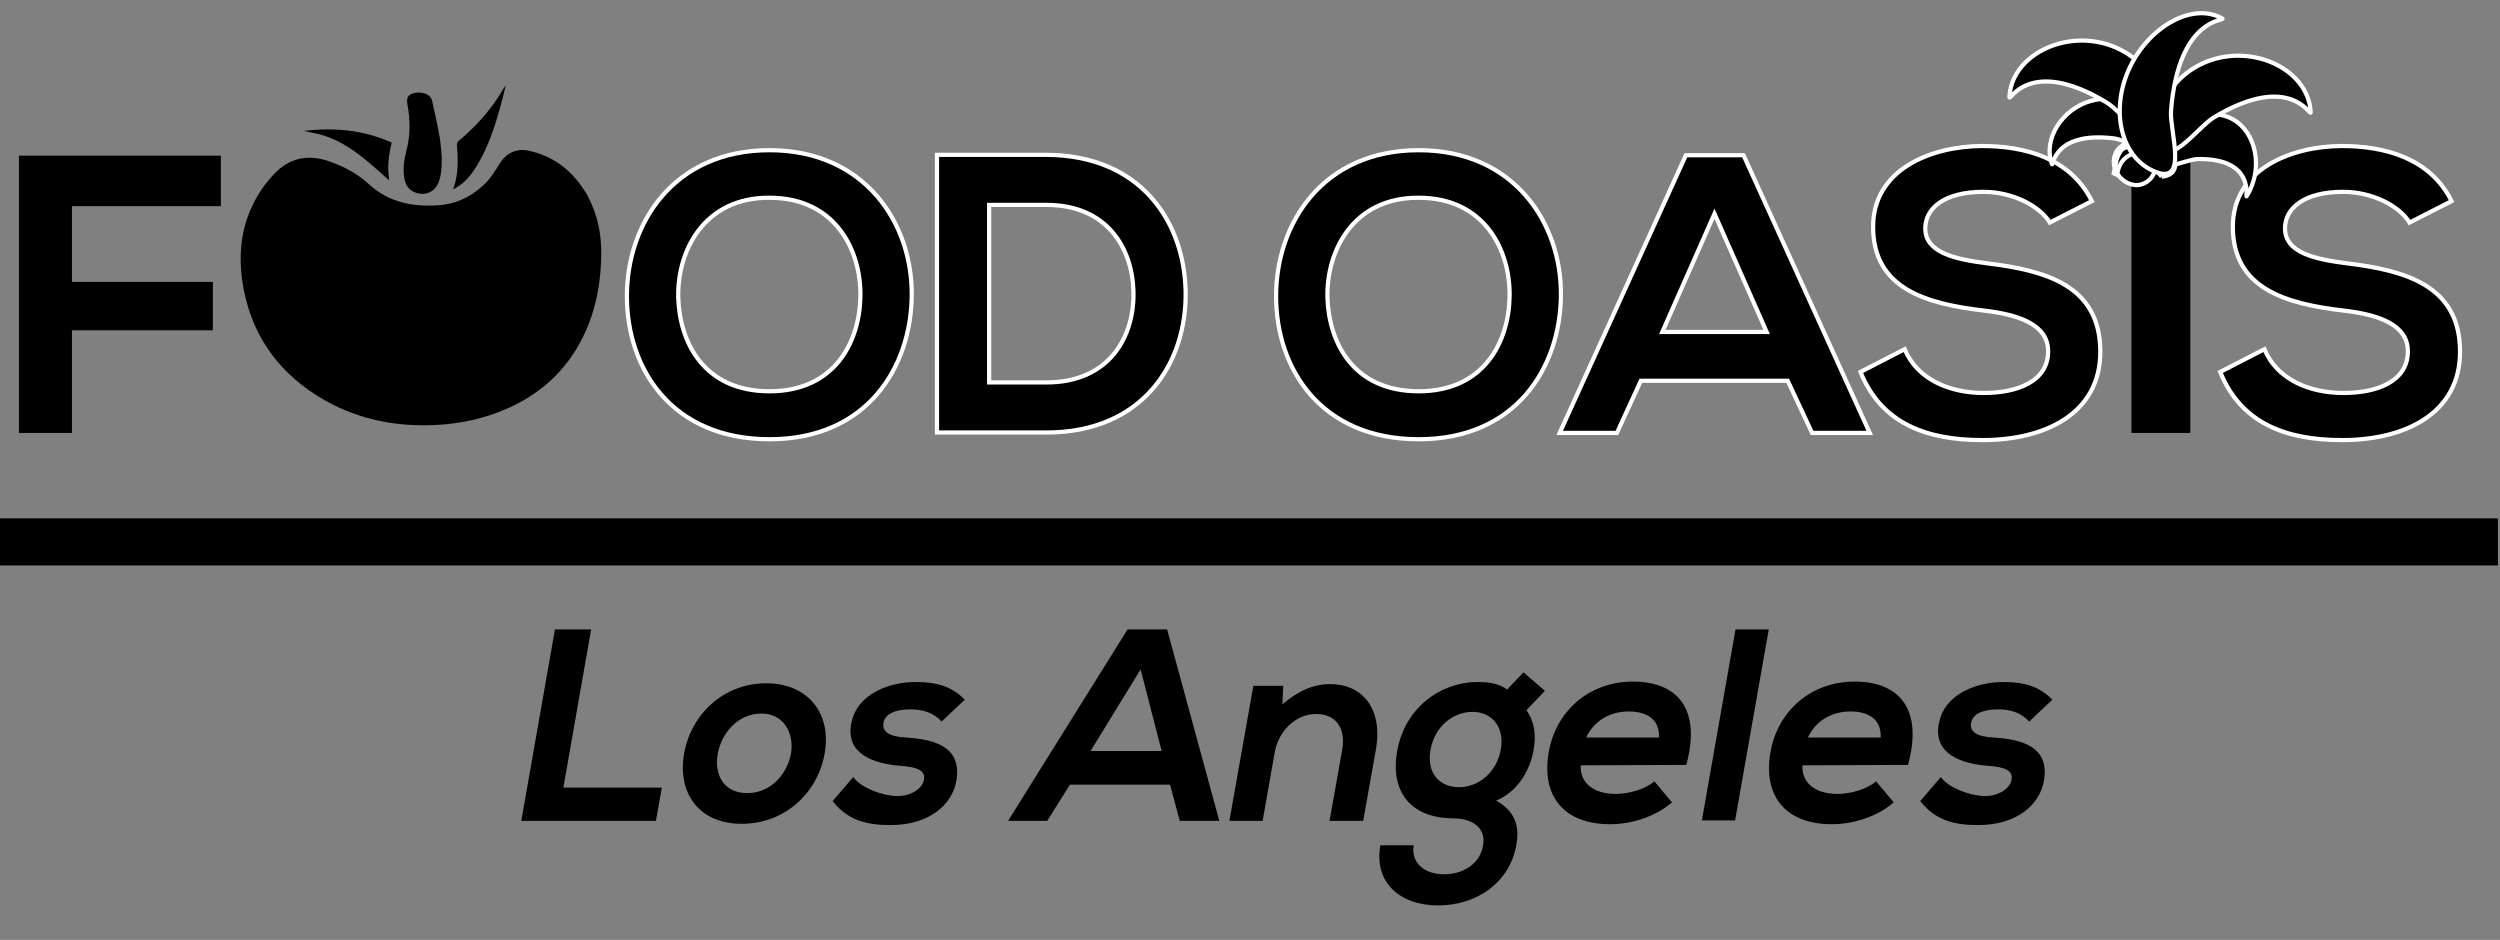 <?xml version="1.0" encoding="utf-8"?>
<!-- Generator: Adobe Illustrator 19.2.1, SVG Export Plug-In . SVG Version: 6.00 Build 0)  -->
<svg version="1.1" id="Layer_1" xmlns="http://www.w3.org/2000/svg" xmlns:xlink="http://www.w3.org/1999/xlink" x="0px" y="0px"
	 viewBox="0 0 594.2 223.4" style="enable-background:new 0 0 594.2 223.4;" xml:space="preserve">
<rect x="0" y="0" width="594.2" height="223.4" fill="#808080" stroke="none"/>
<style type="text/css">
	.st0{fill:#000000;}
	.st1{fill:none;stroke:#FFFFFF;stroke-miterlimit:10;}
	.st2{fill:none;}
	.st3{clip-path:url(#SVGID_2_);fill:#000000;}
	.st4{clip-path:url(#SVGID_4_);fill:none;stroke:#FFFFFF;stroke-miterlimit:10;}
	.st5{clip-path:url(#SVGID_6_);fill:#000000;}
	.st6{clip-path:url(#SVGID_8_);fill:none;stroke:#FFFFFF;stroke-miterlimit:10;}
	.st7{clip-path:url(#SVGID_10_);fill:#000000;}
	.st8{clip-path:url(#SVGID_12_);fill:none;stroke:#FFFFFF;stroke-miterlimit:10;}
	.st9{clip-path:url(#SVGID_14_);fill:#000000;}
	.st10{clip-path:url(#SVGID_16_);fill:none;stroke:#FFFFFF;stroke-miterlimit:10;}
	.st11{clip-path:url(#SVGID_18_);fill:#000000;}
	.st12{clip-path:url(#SVGID_20_);fill:none;stroke:#FFFFFF;stroke-miterlimit:10;}
	.st13{clip-path:url(#SVGID_22_);fill:#000000;}
	.st14{clip-path:url(#SVGID_24_);fill:none;stroke:#FFFFFF;stroke-miterlimit:10;}
	.st15{clip-path:url(#SVGID_26_);fill:#000000;}
	.st16{clip-path:url(#SVGID_28_);fill:none;stroke:#FFFFFF;stroke-miterlimit:10;}
	.st17{clip-path:url(#SVGID_30_);fill:#000000;}
	.st18{clip-path:url(#SVGID_32_);fill:none;stroke:#FFFFFF;stroke-miterlimit:10;}
	.st19{clip-path:url(#SVGID_34_);fill:#000000;}
	.st20{clip-path:url(#SVGID_36_);fill:none;stroke:#FFFFFF;stroke-miterlimit:10;}
	.st21{clip-path:url(#SVGID_38_);fill:#000000;}
	.st22{clip-path:url(#SVGID_40_);fill:none;stroke:#FFFFFF;stroke-miterlimit:10;}
</style>
<path id="XMLID_182_" class="st0" d="M142.9,60.6c-0.1,7.8-1.7,15.2-5.7,22c-3.9,6.6-9.5,11.3-16.4,14.4c-5.4,2.4-11.1,3.7-17,4
	c-9.4,0.5-18.3-1.2-26.5-5.8c-10.4-5.9-17.1-14.6-19.4-26.5c-1.2-6.5-1-13,1.8-19.2c1.4-3.2,3.4-6.1,5.9-8.6c3.7-3.6,8-4.2,12.8-2.5
	c3.4,1.2,6.6,2.9,9.3,5.4c4.6,4.2,10.2,5.4,16.2,5c4.2-0.2,7.7-1.8,10.8-4.6c1.6-1.4,2.7-3.1,3.8-4.9c1.1-1.9,2.6-3.3,4.9-3.6
	c1.4-0.2,2.7,0.2,4.1,0.6c5.5,1.7,9.4,5.4,12.2,10.3C142,51,143,55.6,142.9,60.6z"/>
<path id="XMLID_181_" class="st0" d="M105,37.4c0,2.5-0.1,4.2-0.7,5.8c-0.9,2.4-3.1,3.4-5.5,2.6c-2-0.7-2.6-2.3-2.8-4.2
	c-0.2-2,0.1-3.9,0.6-5.8c1-3.7,0.9-7.5,0.2-11.2c-0.2-1.3,0.2-2.1,1.4-2.4c1-0.3,2-0.3,3,0.1c0.7,0.3,1.3,0.8,1.5,1.6
	c0.6,2.9,1.3,5.8,1.8,8.7C104.8,34.4,104.9,36.3,105,37.4z"/>
<path id="XMLID_180_" class="st0" d="M107.7,45c1.3-3.5,1.2-7,0.9-10.5c0-0.4,0.1-0.7,0.4-1c3.7-3.1,7-6.6,9.6-10.7
	c0.5-0.8,1-1.7,1.6-2.5c-0.4,1.7-0.8,3.4-1.3,5.1c-1.3,4.8-2.9,9.6-5.5,13.9c-1.2,2-2.6,3.8-4.5,5C108.5,44.6,108.1,44.8,107.7,45z"
	/>
<path id="XMLID_160_" class="st0" d="M92.3,42.7c-1.4-1.3-2.8-2.5-4.3-3.8c-3.3-2.8-6.9-5.4-11.1-6.7c-1.5-0.5-3.2-0.7-4.7-1.1
	c7.1-0.8,14.1-0.3,20.9,2.8c-0.7,2.9-1.1,5.8-0.6,8.7C92.4,42.7,92.3,42.7,92.3,42.7z"/>
<g id="XMLID_87_">
	<path id="XMLID_203_" class="st0" d="M140.5,149.6l-6.6,37.6h23.4l-1.4,7.9h-32l8-45.5H140.5z"/>
	<path id="XMLID_205_" class="st0" d="M196,179.1c-1.6,9.2-9.3,16.7-19.7,16.7s-15.3-7.5-13.7-16.7s9.3-16.7,19.5-16.7
		S197.7,169.9,196,179.1z M170.6,179.1c-0.9,4.9,1.3,9.4,7,9.4s9.5-4.6,10.4-9.4c0.8-4.8-1.7-9.5-7-9.5
		C175.3,169.6,171.5,174.3,170.6,179.1z"/>
	<path id="XMLID_208_" class="st0" d="M223.8,171.5c-1.9-2.1-4.4-2.9-7.4-2.9c-3.8,0-6.1,1.2-6.4,3.2c-0.4,2.1,1.3,3.3,5.4,3.5
		c6,0.4,13.4,1.8,11.9,10.3c-1,5.7-6.5,10.5-15.6,10.5c-5.1,0-10-0.8-13.8-5.7l4.9-5.7c1.8,2.5,6.7,4.4,10.3,4.5
		c3,0.1,6-1.5,6.5-3.8c0.4-2.2-1.3-3.1-5.8-3.4c-6-0.5-12.8-2.7-11.5-9.9c1.3-7.4,9.4-10,15.3-10c5,0,8.6,1,11.7,4.2L223.8,171.5z"
		/>
	<path id="XMLID_210_" class="st0" d="M278.1,186.5h-23.8l-5.4,8.6h-9.3l28.4-45.5h9.4l12.4,45.5h-9.4L278.1,186.5z M271.1,159.1
		l-11.9,19.4h16.9L271.1,159.1z"/>
	<path id="XMLID_213_" class="st0" d="M316,195.1l3-16.8c0.9-4.9-1.2-8.6-6.2-8.6c-4.9,0-8.9,4.1-9.8,9l-2.9,16.4h-7.9l5.7-32.1h7.1
		l-0.2,4.4c3.8-3.2,7.3-4.8,11.4-4.8c7.5,0,12.6,5.7,10.8,15.7l-3,16.8L316,195.1L316,195.1z"/>
	<path id="XMLID_215_" class="st0" d="M362.1,159.8l5.1,4.4l-4.4,4.6c2,2.8,2.3,6,1.7,9.5c-0.7,4-3.2,9.6-8.9,12
		c4.9,2.7,5.5,6.5,4.8,10.6c-1.6,8.8-9.3,14.3-18.6,14.3c-9.3,0-15.3-5.7-13.7-14.3h7.9c-0.7,4.2,2.6,6.9,7.2,6.9s8.6-2.5,9.3-6.9
		c0.8-4.4-3-6.4-7-6.4c-10,0-15.2-6.1-13.4-16.1c1.8-10,10.1-16.3,19.1-16.3c2.5,0,5.1,0.3,7,1.8L362.1,159.8z M340,178.2
		c-1,5.6,2.2,8.9,6.8,8.9c4.5,0,8.9-3.4,9.9-8.9s-2.2-9-6.7-9C345.3,169.2,341,172.7,340,178.2z"/>
	<path id="XMLID_218_" class="st0" d="M375.7,181.9c-0.2,4,2.8,6.8,8.4,6.8c2.9,0,7-1.1,9.1-3l4.2,5c-4,3.5-9.8,5.2-14.7,5.2
		c-11.1,0-16.4-6.8-14.6-17.1c1.7-9.8,9.6-16.8,20-16.8c10.7,0,16.3,6.6,12.7,19.8L375.7,181.9L375.7,181.9z M394.3,175.3
		c0.2-4.2-2.7-6.2-7.2-6.2c-4.3,0-8.2,2.1-10.1,6.2H394.3z"/>
	<path id="XMLID_221_" class="st0" d="M420.4,149.6l-8,45.4h-7.9l8-45.4H420.4z"/>
	<path id="XMLID_223_" class="st0" d="M428.4,181.9c-0.2,4,2.8,6.8,8.4,6.8c2.9,0,7-1.1,9.1-3l4.2,5c-4,3.5-9.8,5.2-14.7,5.2
		c-11.1,0-16.4-6.8-14.6-17.1c1.7-9.8,9.6-16.8,20-16.8c10.7,0,16.3,6.6,12.7,19.8L428.4,181.9L428.4,181.9z M447,175.3
		c0.2-4.2-2.7-6.2-7.2-6.2c-4.3,0-8.2,2.1-10.1,6.2H447z"/>
	<path id="XMLID_226_" class="st0" d="M482.3,171.5c-1.9-2.1-4.4-2.9-7.4-2.9c-3.8,0-6.1,1.2-6.4,3.2c-0.4,2.1,1.3,3.3,5.4,3.5
		c6,0.4,13.4,1.8,11.9,10.3c-1,5.7-6.5,10.5-15.6,10.5c-5.1,0-10-0.8-13.8-5.7l4.9-5.7c1.8,2.5,6.7,4.4,10.3,4.5
		c3,0.1,6-1.5,6.5-3.8c0.4-2.2-1.3-3.1-5.8-3.4c-6-0.5-12.8-2.7-11.5-9.9c1.3-7.4,9.4-10,15.3-10c5,0,8.6,1,11.7,4.2L482.3,171.5z"
		/>
</g>
<polygon id="XMLID_197_" class="st0" points="4.5,102.9 4.5,37 52.5,37 52.5,49 17.1,49 17.1,67 50.6,67 50.6,78.5 17.1,78.5 
	17.1,102.9 "/>
<path id="XMLID_177_" class="st0" d="M161.2,70.6c0.3,10.8,6.1,22.4,21.7,22.4c15.5,0,21.4-11.7,21.6-22.5
	c0.2-11.1-6-23.5-21.6-23.5C167.4,46.9,161,59.5,161.2,70.6 M216.7,70.3c-0.2,17-10.6,34.1-33.8,34.1S149,87.7,149,70.4
	s11.1-34.7,33.9-34.7C205.6,35.7,216.9,53.1,216.7,70.3"/>
<path id="XMLID_174_" class="st1" d="M161.2,70.6c0.3,10.8,6.1,22.4,21.7,22.4c15.5,0,21.4-11.7,21.6-22.5
	c0.2-11.1-6-23.5-21.6-23.5C167.4,46.9,161,59.5,161.2,70.6z M216.7,70.3c-0.2,17-10.6,34.1-33.8,34.1S149,87.7,149,70.4
	s11.1-34.7,33.9-34.7C205.6,35.7,216.9,53.1,216.7,70.3z"/>
<path id="XMLID_171_" class="st0" d="M235.1,90.9h13.6c15,0,21-10.9,20.7-21.7c-0.3-10.3-6.3-20.5-20.7-20.5h-13.6V90.9z
	 M281.8,69.3c0.3,16.7-9.9,33.5-33.1,33.5h-26v-66h26C271.4,36.9,281.5,53,281.8,69.3"/>
<path id="XMLID_168_" class="st1" d="M235.1,90.9h13.6c15,0,21-10.9,20.7-21.7c-0.3-10.3-6.3-20.5-20.7-20.5h-13.6V90.9z
	 M281.8,69.3c0.3,16.7-9.9,33.5-33.1,33.5h-26v-66h26C271.4,36.9,281.5,53,281.8,69.3z"/>
<path id="XMLID_165_" class="st0" d="M315.5,70.6c0.3,10.8,6.1,22.4,21.7,22.4c15.5,0,21.4-11.7,21.6-22.5
	c0.2-11.1-6-23.5-21.6-23.5C321.7,46.9,315.3,59.5,315.5,70.6 M371,70.3c-0.2,17-10.6,34.1-33.8,34.1c-23.2,0-33.9-16.7-33.9-34
	s11.1-34.7,33.9-34.7C359.9,35.7,371.2,53.1,371,70.3"/>
<path id="XMLID_162_" class="st1" d="M315.5,70.6c0.3,10.8,6.1,22.4,21.7,22.4c15.5,0,21.4-11.7,21.6-22.5
	c0.2-11.1-6-23.5-21.6-23.5C321.7,46.9,315.3,59.5,315.5,70.6z M371,70.3c-0.2,17-10.6,34.1-33.8,34.1c-23.2,0-33.9-16.7-33.9-34
	s11.1-34.7,33.9-34.7C359.9,35.7,371.2,53.1,371,70.3z"/>
<rect id="XMLID_161_" x="19" class="st2" width="575.2" height="223.4"/>
<path id="XMLID_157_" class="st0" d="M407.5,50.8l-12.4,28.1h24.8L407.5,50.8z M424.9,90.5H390l-5.7,12.4h-13.6l30-66h13.7l30,66
	h-13.7L424.9,90.5z"/>
<path id="XMLID_154_" class="st1" d="M407.5,50.8l-12.4,28.1h24.8L407.5,50.8z M424.9,90.5H390l-5.7,12.4h-13.6l30-66h13.7l30,66
	h-13.7L424.9,90.5z"/>
<g id="XMLID_148_">
	<g>
		<defs>
			<rect id="SVGID_1_" x="19" width="575.2" height="223.4"/>
		</defs>
		<clipPath id="SVGID_2_">
			<use xlink:href="#SVGID_1_"  style="overflow:visible;"/>
		</clipPath>
		<path id="XMLID_153_" class="st3" d="M487.2,52.9c-2.3-3.8-8.6-7.3-15.8-7.3c-9.3,0-13.8,3.9-13.8,8.7c0,5.7,6.9,7.3,14.8,8.3
			c13.9,1.7,26.8,5.3,26.8,21c0,14.7-13.1,21-28,21c-13.6,0-24.1-4.1-29-16.2l10.5-5.4c3,7.2,10.7,10.4,18.8,10.4
			c7.9,0,15.3-2.7,15.3-9.9c0-6.2-6.6-8.7-15.4-9.7c-13.6-1.6-26.2-5.2-26.2-19.9c0-13.5,13.5-19.1,25.8-19.2
			c10.4,0,21.1,2.9,26.2,13.1L487.2,52.9z"/>
	</g>
	<g>
		<defs>
			<rect id="SVGID_3_" x="19" width="575.2" height="223.4"/>
		</defs>
		<clipPath id="SVGID_4_">
			<use xlink:href="#SVGID_3_"  style="overflow:visible;"/>
		</clipPath>
		<path id="XMLID_152_" class="st4" d="M487.2,52.9c-2.3-3.8-8.6-7.3-15.8-7.3c-9.3,0-13.8,3.9-13.8,8.7c0,5.7,6.9,7.3,14.8,8.3
			c13.9,1.7,26.8,5.3,26.8,21c0,14.7-13.1,21-28,21c-13.6,0-24.1-4.1-29-16.2l10.5-5.4c3,7.2,10.7,10.4,18.8,10.4
			c7.9,0,15.3-2.7,15.3-9.9c0-6.2-6.6-8.7-15.4-9.7c-13.6-1.6-26.2-5.2-26.2-19.9c0-13.5,13.5-19.1,25.8-19.2
			c10.4,0,21.1,2.9,26.2,13.1L487.2,52.9z"/>
	</g>
	<g>
		<defs>
			<rect id="SVGID_5_" x="19" width="575.2" height="223.4"/>
		</defs>
		<clipPath id="SVGID_6_">
			<use xlink:href="#SVGID_5_"  style="overflow:visible;"/>
		</clipPath>
		<path id="XMLID_151_" class="st5" d="M572.7,52.9c-2.3-3.8-8.6-7.3-15.8-7.3c-9.3,0-13.8,3.9-13.8,8.7c0,5.7,6.9,7.3,14.8,8.3
			c13.9,1.7,26.8,5.3,26.8,21c0,14.7-13.1,21-28,21c-13.6,0-24.1-4.1-29-16.2l10.5-5.4c3,7.2,10.7,10.4,18.8,10.4
			c7.9,0,15.3-2.7,15.3-9.9c0-6.2-6.6-8.7-15.4-9.7c-13.6-1.6-26.2-5.2-26.2-19.9c0-13.5,13.5-19.1,25.8-19.2
			c10.4,0,21.1,2.9,26.2,13.1L572.7,52.9z"/>
	</g>
	<g>
		<defs>
			<rect id="SVGID_7_" x="19" width="575.2" height="223.4"/>
		</defs>
		<clipPath id="SVGID_8_">
			<use xlink:href="#SVGID_7_"  style="overflow:visible;"/>
		</clipPath>
		<path id="XMLID_150_" class="st6" d="M572.7,52.9c-2.3-3.8-8.6-7.3-15.8-7.3c-9.3,0-13.8,3.9-13.8,8.7c0,5.7,6.9,7.3,14.8,8.3
			c13.9,1.7,26.8,5.3,26.8,21c0,14.7-13.1,21-28,21c-13.6,0-24.1-4.1-29-16.2l10.5-5.4c3,7.2,10.7,10.4,18.8,10.4
			c7.9,0,15.3-2.7,15.3-9.9c0-6.2-6.6-8.7-15.4-9.7c-13.6-1.6-26.2-5.2-26.2-19.9c0-13.5,13.5-19.1,25.8-19.2
			c10.4,0,21.1,2.9,26.2,13.1L572.7,52.9z"/>
	</g>
</g>
<rect id="XMLID_147_" x="506.6" y="36.9" class="st0" width="14" height="66"/>
<g id="XMLID_99_">
	<g>
		<defs>
			<rect id="SVGID_9_" x="19" width="575.2" height="223.4"/>
		</defs>
		<clipPath id="SVGID_10_">
			<use xlink:href="#SVGID_9_"  style="overflow:visible;"/>
		</clipPath>
		<path id="XMLID_145_" class="st7" d="M502.4,38.6c0-2.7,1.7-4.6,4.4-4.7c2.8,0,5.5,2.7,5.5,5.5c0,2.5-2,4.5-4.4,4.6
			C505.1,44,502.5,41.5,502.4,38.6"/>
	</g>
	<g>
		<defs>
			<rect id="SVGID_11_" x="19" width="575.2" height="223.4"/>
		</defs>
		<clipPath id="SVGID_12_">
			<use xlink:href="#SVGID_11_"  style="overflow:visible;"/>
		</clipPath>
		<path id="XMLID_144_" class="st8" d="M502.4,38.6c0-2.7,1.7-4.6,4.4-4.7c2.8,0,5.5,2.7,5.5,5.5c0,2.5-2,4.5-4.4,4.6
			C505.1,44,502.5,41.5,502.4,38.6"/>
	</g>
	<g>
		<defs>
			<rect id="SVGID_13_" x="19" width="575.2" height="223.4"/>
		</defs>
		<clipPath id="SVGID_14_">
			<use xlink:href="#SVGID_13_"  style="overflow:visible;"/>
		</clipPath>
		<path id="XMLID_143_" class="st9" d="M509,36c-3,0.5-5.3,1.8-5.8,5.6c-0.3-0.1-0.6-0.3-0.8-0.4c0.4-1.6,0.5-3.4,1.3-4.7
			C504.7,34.5,506.6,34.5,509,36"/>
	</g>
	<g>
		<defs>
			<rect id="SVGID_15_" x="19" width="575.2" height="223.4"/>
		</defs>
		<clipPath id="SVGID_16_">
			<use xlink:href="#SVGID_15_"  style="overflow:visible;"/>
		</clipPath>
		<path id="XMLID_142_" class="st10" d="M509,36c-3,0.5-5.3,1.8-5.8,5.6c-0.3-0.1-0.6-0.3-0.8-0.4c0.4-1.6,0.5-3.4,1.3-4.7
			C504.7,34.5,506.6,34.5,509,36"/>
	</g>
	<g>
		<defs>
			<rect id="SVGID_17_" x="19" width="575.2" height="223.4"/>
		</defs>
		<clipPath id="SVGID_18_">
			<use xlink:href="#SVGID_17_"  style="overflow:visible;"/>
		</clipPath>
		<path id="XMLID_141_" class="st11" d="M513.8,42c-1.7-2-3.1-3.7-4.6-5.4c0.8-2.1,2.2-3,4.2-2.5c2.3,0.5,3.9,2.5,3.7,4.7
			C517,40.8,515.9,41.8,513.8,42"/>
	</g>
	<g>
		<defs>
			<rect id="SVGID_19_" x="19" width="575.2" height="223.4"/>
		</defs>
		<clipPath id="SVGID_20_">
			<use xlink:href="#SVGID_19_"  style="overflow:visible;"/>
		</clipPath>
		<path id="XMLID_140_" class="st12" d="M513.8,42c-1.7-2-3.1-3.7-4.6-5.4c0.8-2.1,2.2-3,4.2-2.5c2.3,0.5,3.9,2.5,3.7,4.7
			C517,40.8,515.9,41.8,513.8,42"/>
	</g>
	<g>
		<defs>
			<rect id="SVGID_21_" x="19" width="575.2" height="223.4"/>
		</defs>
		<clipPath id="SVGID_22_">
			<use xlink:href="#SVGID_21_"  style="overflow:visible;"/>
		</clipPath>
		<path id="XMLID_139_" class="st13" d="M522.4,37.8c14.1-0.2,11.1,9.8,11.6,8.8c4.1-6.6,2.2-15.3-3.4-18.3
			c-5.6-3-13.1,0.3-16.8,7.4C510.2,42.8,519.3,37.8,522.4,37.8"/>
	</g>
	<g>
		<defs>
			<rect id="SVGID_23_" x="19" width="575.2" height="223.4"/>
		</defs>
		<clipPath id="SVGID_24_">
			<use xlink:href="#SVGID_23_"  style="overflow:visible;"/>
		</clipPath>
		<path id="XMLID_138_" class="st14" d="M522.4,37.8c14.1-0.2,11.1,9.8,11.6,8.8c4.1-6.6,2.2-15.3-3.4-18.3
			c-5.6-3-13.1,0.3-16.8,7.4C510.2,42.8,519.3,37.8,522.4,37.8"/>
	</g>
	<g>
		<defs>
			<rect id="SVGID_25_" x="19" width="575.2" height="223.4"/>
		</defs>
		<clipPath id="SVGID_26_">
			<use xlink:href="#SVGID_25_"  style="overflow:visible;"/>
		</clipPath>
		<path id="XMLID_137_" class="st15" d="M502.5,32.9c-14.6-1.8-14.5,6.9-14.8,6.1c-2.2-6,2.5-13.1,9.2-15s13.5,1.7,15.1,8.1
			C513.6,38.5,505.7,33.3,502.5,32.9"/>
	</g>
	<g>
		<defs>
			<rect id="SVGID_27_" x="19" width="575.2" height="223.4"/>
		</defs>
		<clipPath id="SVGID_28_">
			<use xlink:href="#SVGID_27_"  style="overflow:visible;"/>
		</clipPath>
		<path id="XMLID_132_" class="st16" d="M502.5,32.9c-14.6-1.8-14.5,6.9-14.8,6.1c-2.2-6,2.5-13.1,9.2-15s13.5,1.7,15.1,8.1
			C513.6,38.5,505.7,33.3,502.5,32.9"/>
	</g>
	<g>
		<defs>
			<rect id="SVGID_29_" x="19" width="575.2" height="223.4"/>
		</defs>
		<clipPath id="SVGID_30_">
			<use xlink:href="#SVGID_29_"  style="overflow:visible;"/>
		</clipPath>
		<path id="XMLID_128_" class="st17" d="M500.6,24.3c-18.3-11-23,0-23-1.2c0.4-8.8,10.5-14.8,20.5-13.2C508,11.5,515,20.1,513.6,29
			C512.3,37.9,504.7,26.7,500.6,24.3"/>
	</g>
	<g>
		<defs>
			<rect id="SVGID_31_" x="19" width="575.2" height="223.4"/>
		</defs>
		<clipPath id="SVGID_32_">
			<use xlink:href="#SVGID_31_"  style="overflow:visible;"/>
		</clipPath>
		<path id="XMLID_127_" class="st18" d="M500.6,24.3c-18.3-11-23,0-23-1.2c0.4-8.8,10.5-14.8,20.5-13.2C508,11.5,515,20.1,513.6,29
			C512.3,37.9,504.7,26.7,500.6,24.3"/>
	</g>
	<g>
		<defs>
			<rect id="SVGID_33_" x="19" width="575.2" height="223.4"/>
		</defs>
		<clipPath id="SVGID_34_">
			<use xlink:href="#SVGID_33_"  style="overflow:visible;"/>
		</clipPath>
		<path id="XMLID_126_" class="st19" d="M526.2,27.9c18.3-11,23,0,23-1.2c-0.4-8.8-10.5-14.8-20.5-13.2
			c-9.9,1.6-16.9,10.2-15.5,19.1C514.5,41.5,522.2,30.3,526.2,27.9"/>
	</g>
	<g>
		<defs>
			<rect id="SVGID_35_" x="19" width="575.2" height="223.4"/>
		</defs>
		<clipPath id="SVGID_36_">
			<use xlink:href="#SVGID_35_"  style="overflow:visible;"/>
		</clipPath>
		<path id="XMLID_125_" class="st20" d="M526.2,27.9c18.3-11,23,0,23-1.2c-0.4-8.8-10.5-14.8-20.5-13.2
			c-9.9,1.6-16.9,10.2-15.5,19.1C514.5,41.5,522.2,30.3,526.2,27.9"/>
	</g>
	<g>
		<defs>
			<rect id="SVGID_37_" x="19" width="575.2" height="223.4"/>
		</defs>
		<clipPath id="SVGID_38_">
			<use xlink:href="#SVGID_37_"  style="overflow:visible;"/>
		</clipPath>
		<path id="XMLID_124_" class="st21" d="M516,26.4c1.8-22.6,13.2-21.4,12.2-22c-7.3-4.1-17.9,2.3-22.3,12.3
			c-4.4,10.1-1.6,20.9,6.3,24.1C520.2,44.1,515.7,31.3,516,26.4"/>
	</g>
	<g>
		<defs>
			<rect id="SVGID_39_" x="19" width="575.2" height="223.4"/>
		</defs>
		<clipPath id="SVGID_40_">
			<use xlink:href="#SVGID_39_"  style="overflow:visible;"/>
		</clipPath>
		<path id="XMLID_123_" class="st22" d="M516,26.4c1.8-22.6,13.2-21.4,12.2-22c-7.3-4.1-17.9,2.3-22.3,12.3
			c-4.4,10.1-1.6,20.9,6.3,24.1C520.2,44.1,515.7,31.3,516,26.4"/>
	</g>
</g>
<rect id="XMLID_201_" y="123.2" class="st0" width="593.7" height="11.2"/>
</svg>
